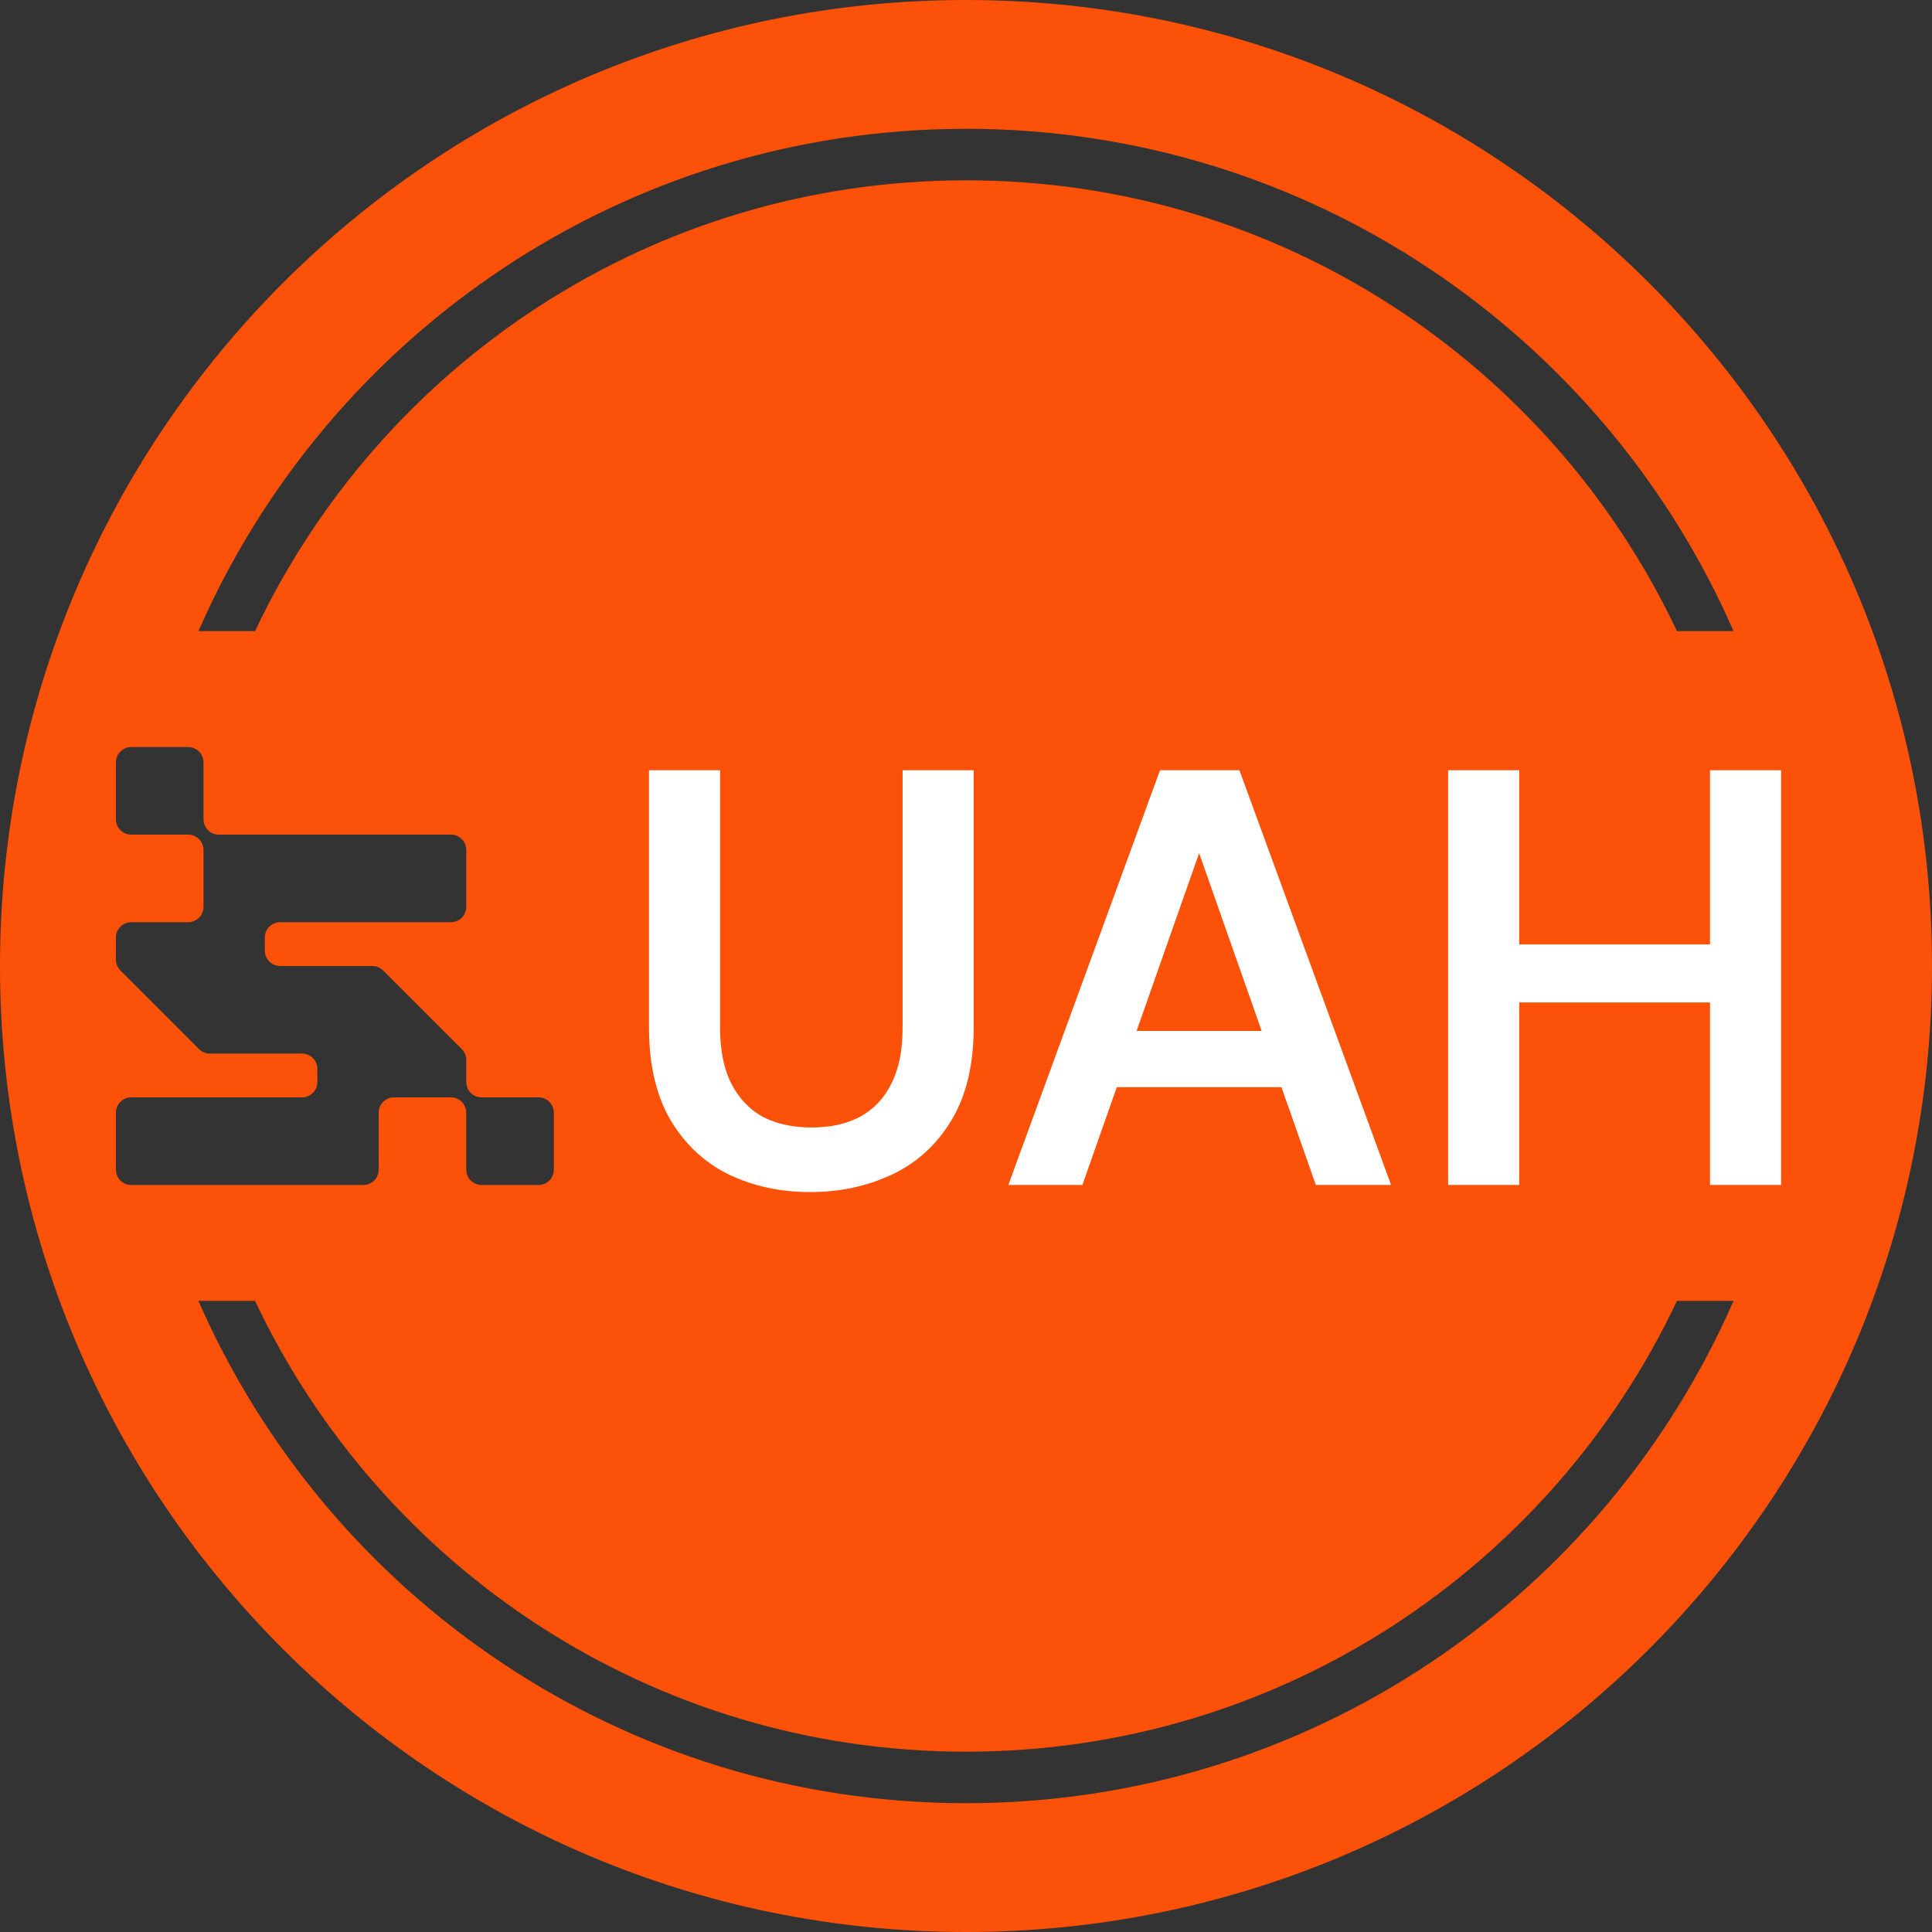 <svg width="150" height="150" viewBox="0 0 150 150" fill="none" xmlns="http://www.w3.org/2000/svg">
<rect x="0" y="0" width="150" height="150" fill="#333333" stroke="none"/>
<path fill-rule="evenodd" clip-rule="evenodd" d="M0 75C0 33.579 33.579 0 75 0C116.421 0 150 33.579 150 75C150 116.421 116.421 150 75 150C33.579 150 0 116.421 0 75ZM10.19 58C9.533 58 9 58.533 9 59.19V63.61C9 64.267 9.533 64.8 10.19 64.8H14.61C15.267 64.8 15.8 65.333 15.8 65.99V70.41C15.8 71.067 15.267 71.6 14.61 71.6H10.19C9.533 71.6 9 72.133 9 72.79V74.507C9 74.831 9.13 75.125 9.34 75.34L15.46 81.46C15.675 81.67 15.969 81.8 16.293 81.8H23.45C24.107 81.8 24.64 82.333 24.64 82.99V84.01C24.64 84.667 24.107 85.2 23.45 85.2H10.19C9.533 85.2 9 85.733 9 86.39V90.81C9 91.467 9.533 92 10.19 92H28.21C28.867 92 29.4 91.467 29.4 90.81V86.39C29.4 85.733 29.933 85.2 30.59 85.2H35.01C35.667 85.2 36.2 85.733 36.2 86.39V90.81C36.2 91.467 36.733 92 37.39 92H41.81C42.467 92 43 91.467 43 90.81V86.39C43 85.733 42.467 85.2 41.81 85.2H37.39C36.733 85.2 36.2 84.667 36.2 84.01V82.293C36.2 81.969 36.07 81.675 35.86 81.46L29.74 75.34C29.525 75.13 29.231 75 28.907 75H21.75C21.093 75 20.56 74.467 20.56 73.81V72.79C20.56 72.133 21.093 71.6 21.75 71.6H35.01C35.667 71.6 36.2 71.067 36.2 70.41V65.99C36.2 65.333 35.667 64.8 35.01 64.8H16.99C16.333 64.8 15.8 64.267 15.8 63.61V59.19C15.8 58.533 15.267 58 14.61 58H10.19ZM75 14C99.39 14 120.437 28.314 130.198 49H134.592C124.561 26.043 101.654 10 75 10C48.346 10 25.439 26.043 15.409 49H19.803C29.564 28.314 50.61 14 75 14ZM75 136C50.61 136 29.564 121.686 19.803 101H15.409C25.439 123.957 48.346 140 75 140C101.654 140 124.561 123.957 134.592 101H130.198C120.437 121.686 99.39 136 75 136Z" fill="#FB5108"/>
<path d="M62.9 92.552C60.57 92.552 58.454 92.092 56.552 91.172C54.682 90.252 53.179 88.841 52.044 86.94C50.94 85.039 50.388 82.647 50.388 79.764V59.8H55.908V79.81C55.908 81.558 56.2 82.999 56.782 84.134C57.365 85.269 58.178 86.127 59.22 86.71C60.294 87.262 61.551 87.538 62.992 87.538C64.464 87.538 65.722 87.262 66.764 86.71C67.838 86.127 68.65 85.269 69.202 84.134C69.785 82.999 70.076 81.558 70.076 79.81V59.8H75.596V79.764C75.596 82.647 75.029 85.039 73.894 86.94C72.76 88.841 71.226 90.252 69.294 91.172C67.362 92.092 65.231 92.552 62.9 92.552ZM78.288 92L90.064 59.8H96.228L108.004 92H102.162L93.1 66.24L84.038 92H78.288ZM83.532 84.41L85.004 80.04H100.874L102.346 84.41H83.532ZM132.765 92V59.8H138.285V92H132.765ZM112.433 92V59.8H117.953V92H112.433ZM117.125 77.832V73.324H133.823V77.832H117.125Z" fill="white"/>
</svg>

